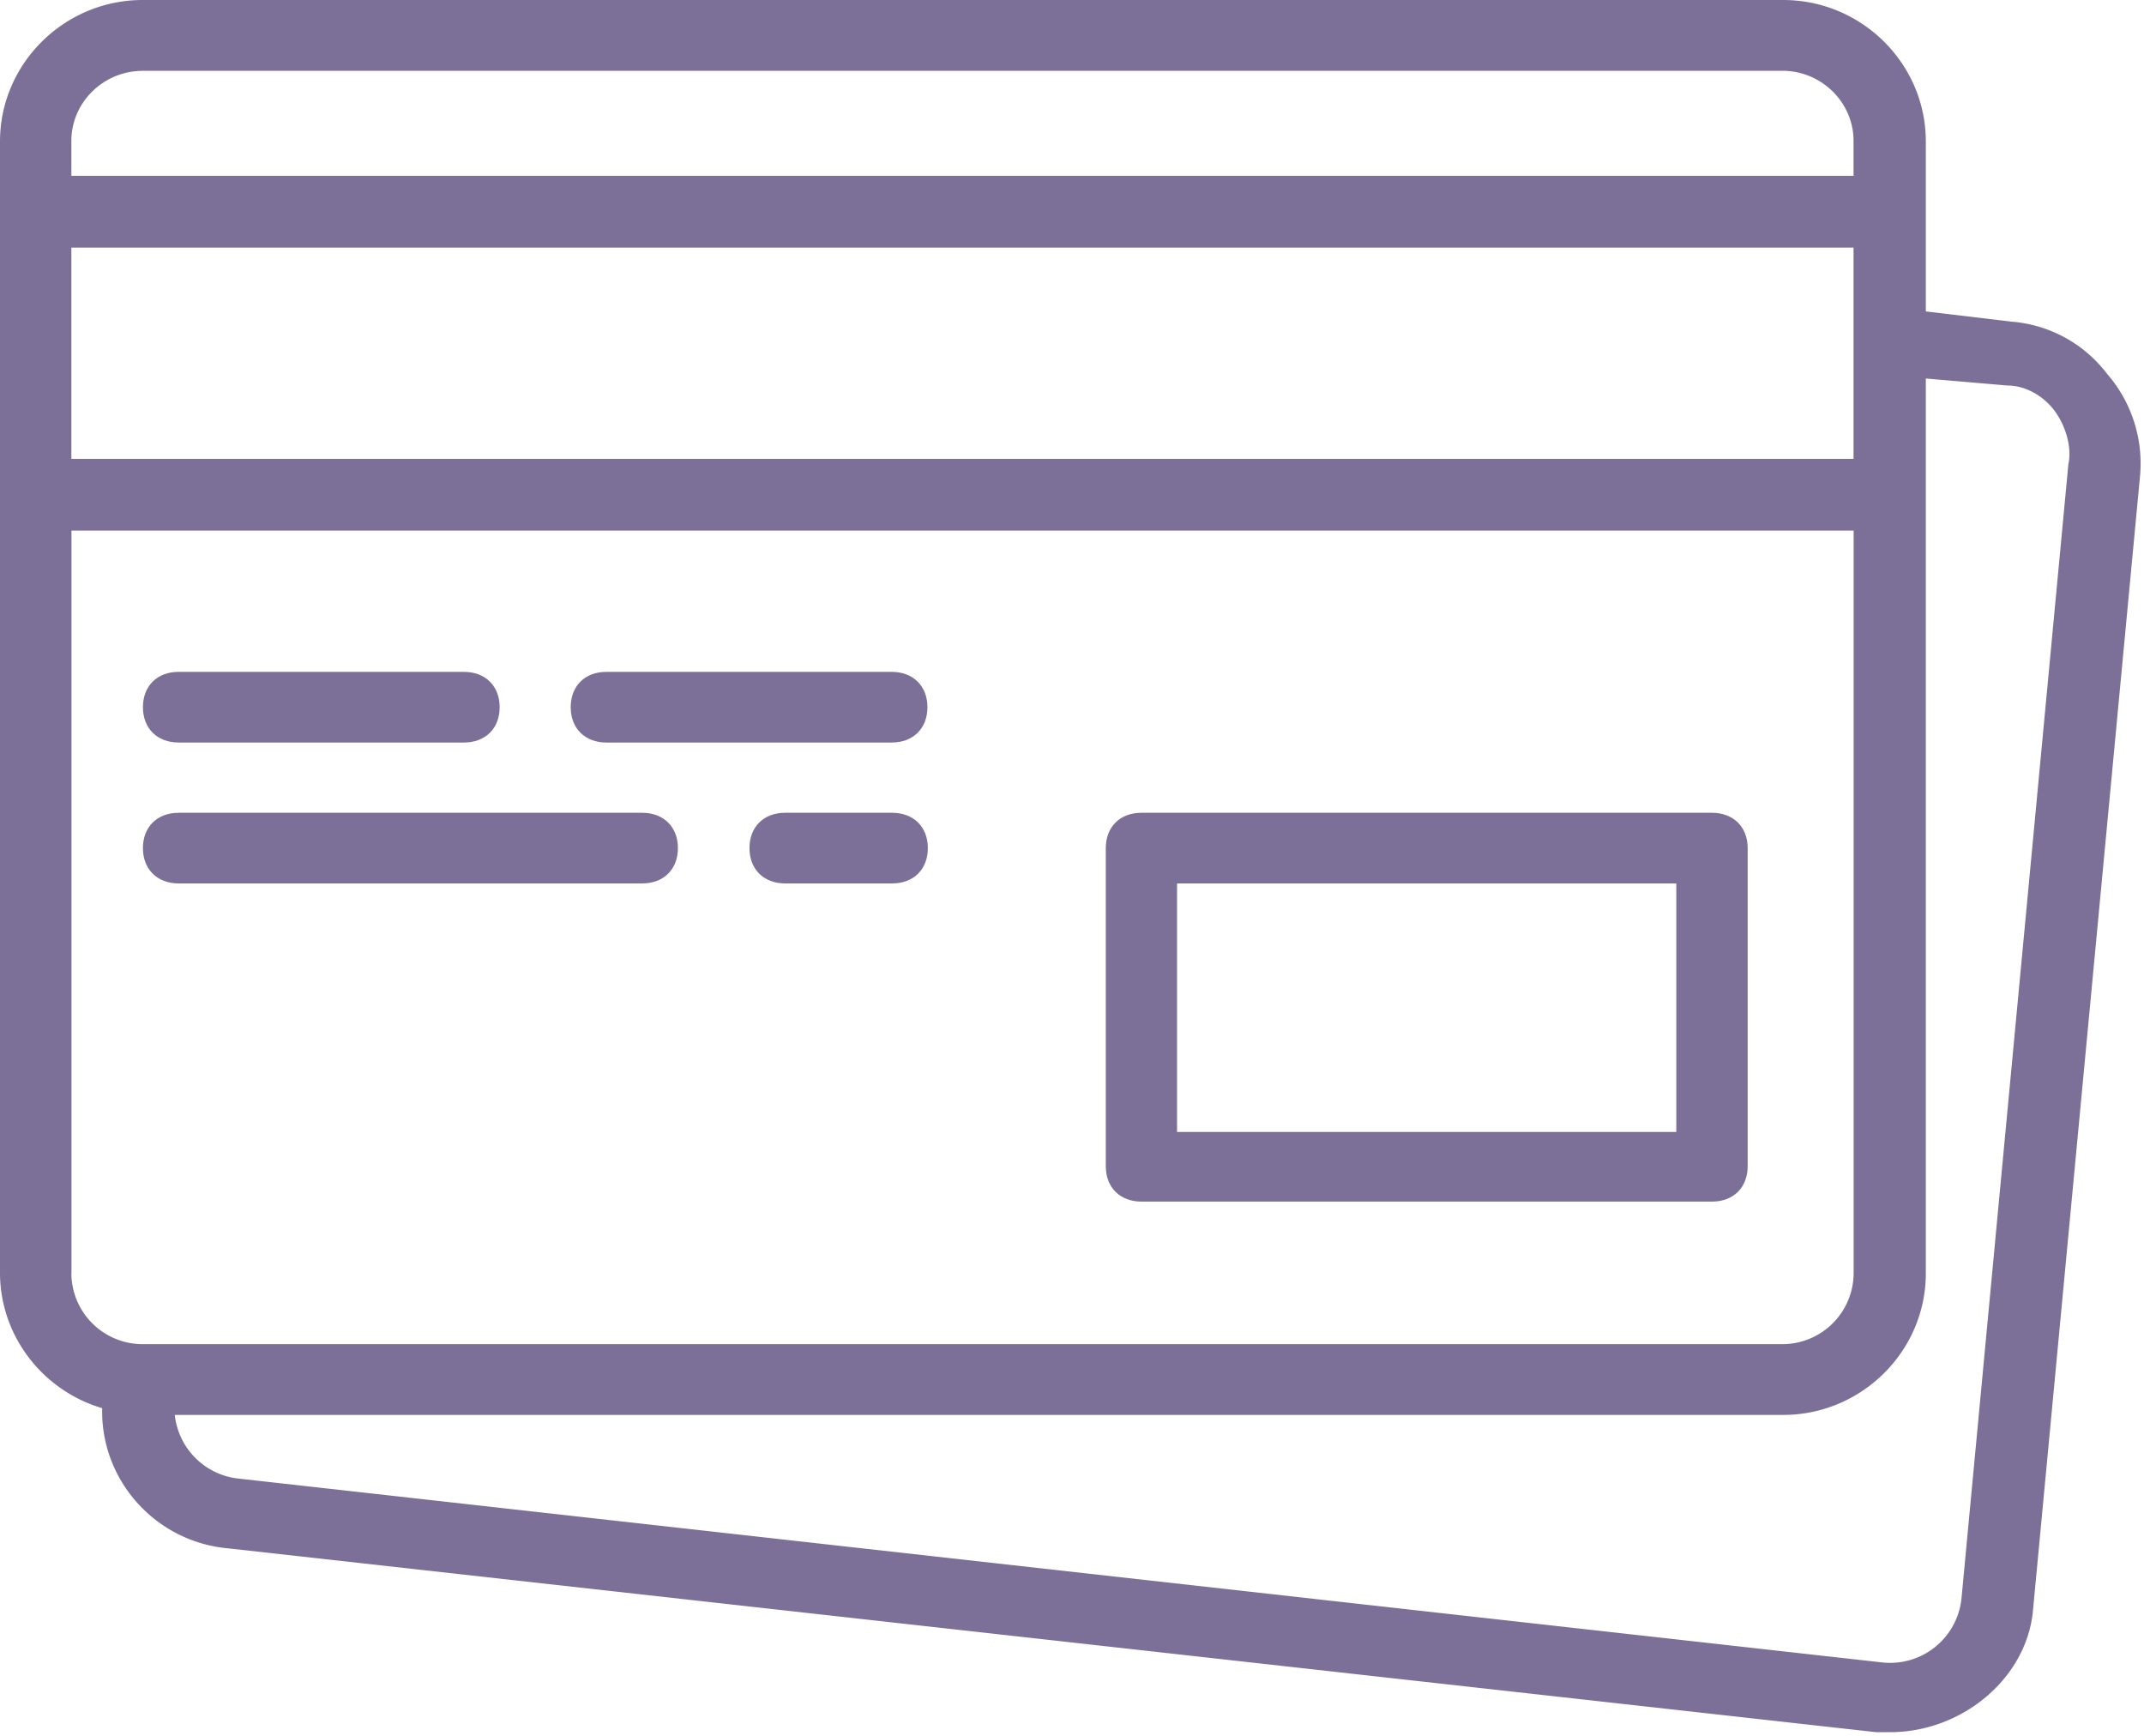 <svg xmlns="http://www.w3.org/2000/svg" width="21" height="17" viewBox="0 0 21 17"><g><g><g><path fill="#7d7098" d="M11.529 8.652h4.89v2.434h-4.89zm-.35 3.116h5.59c.209 0 .349-.138.349-.346V8.306c0-.208-.14-.346-.35-.346H11.18c-.21 0-.349.138-.349.346v3.116c0 .208.14.346.35.346z"/></g><g><path fill="#7d7098" d="M1.75 7.272h2.794c.21 0 .35-.138.35-.346 0-.208-.14-.346-.35-.346H1.749c-.21 0-.349.138-.349.346 0 .208.14.346.35.346z"/></g><g><path fill="#7d7098" d="M5.94 7.272h2.794c.21 0 .35-.138.35-.346 0-.208-.14-.346-.35-.346H5.939c-.21 0-.349.138-.349.346 0 .208.14.346.35.346z"/></g><g><path fill="#7d7098" d="M1.75 8.652h4.54c.21 0 .35-.138.35-.346 0-.208-.14-.346-.35-.346H1.75c-.21 0-.35.138-.35.346 0 .208.14.346.35.346z"/></g><g><path fill="#7d7098" d="M8.737 7.96H7.69c-.21 0-.349.138-.349.346 0 .208.14.346.35.346h1.047c.21 0 .35-.138.35-.346 0-.208-.14-.346-.35-.346z"/></g><g><path fill="#7d7098" d="M20.26 4.538l-1.048 11.12a.703.703 0 0 1-.768.624L2.34 14.481a.703.703 0 0 1-.628-.624h15.754c.768 0 1.397-.624 1.397-1.386V3.707l.804.069c.174 0 .349.104.454.243.104.138.174.346.14.52zM.7 12.471V5.196h17.456v7.275a.698.698 0 0 1-.699.693H1.396a.698.698 0 0 1-.697-.693zM1.397.693h16.06c.383 0 .698.309.698.686v.343H.699V1.38c0-.377.314-.686.698-.686zM.699 2.425h17.456v2.069H.699zM20.645 3.67a1.304 1.304 0 0 0-.943-.52l-.839-.1V1.385C18.863.623 18.234 0 17.466 0H1.397C.63 0 0 .623 0 1.385v11.079c0 .625.424 1.157 1.001 1.327-.018.7.517 1.309 1.235 1.373l16.138 1.8h.14c.699 0 1.327-.519 1.397-1.176L20.96 4.674a1.338 1.338 0 0 0-.314-1.004z"/></g></g></g></svg>